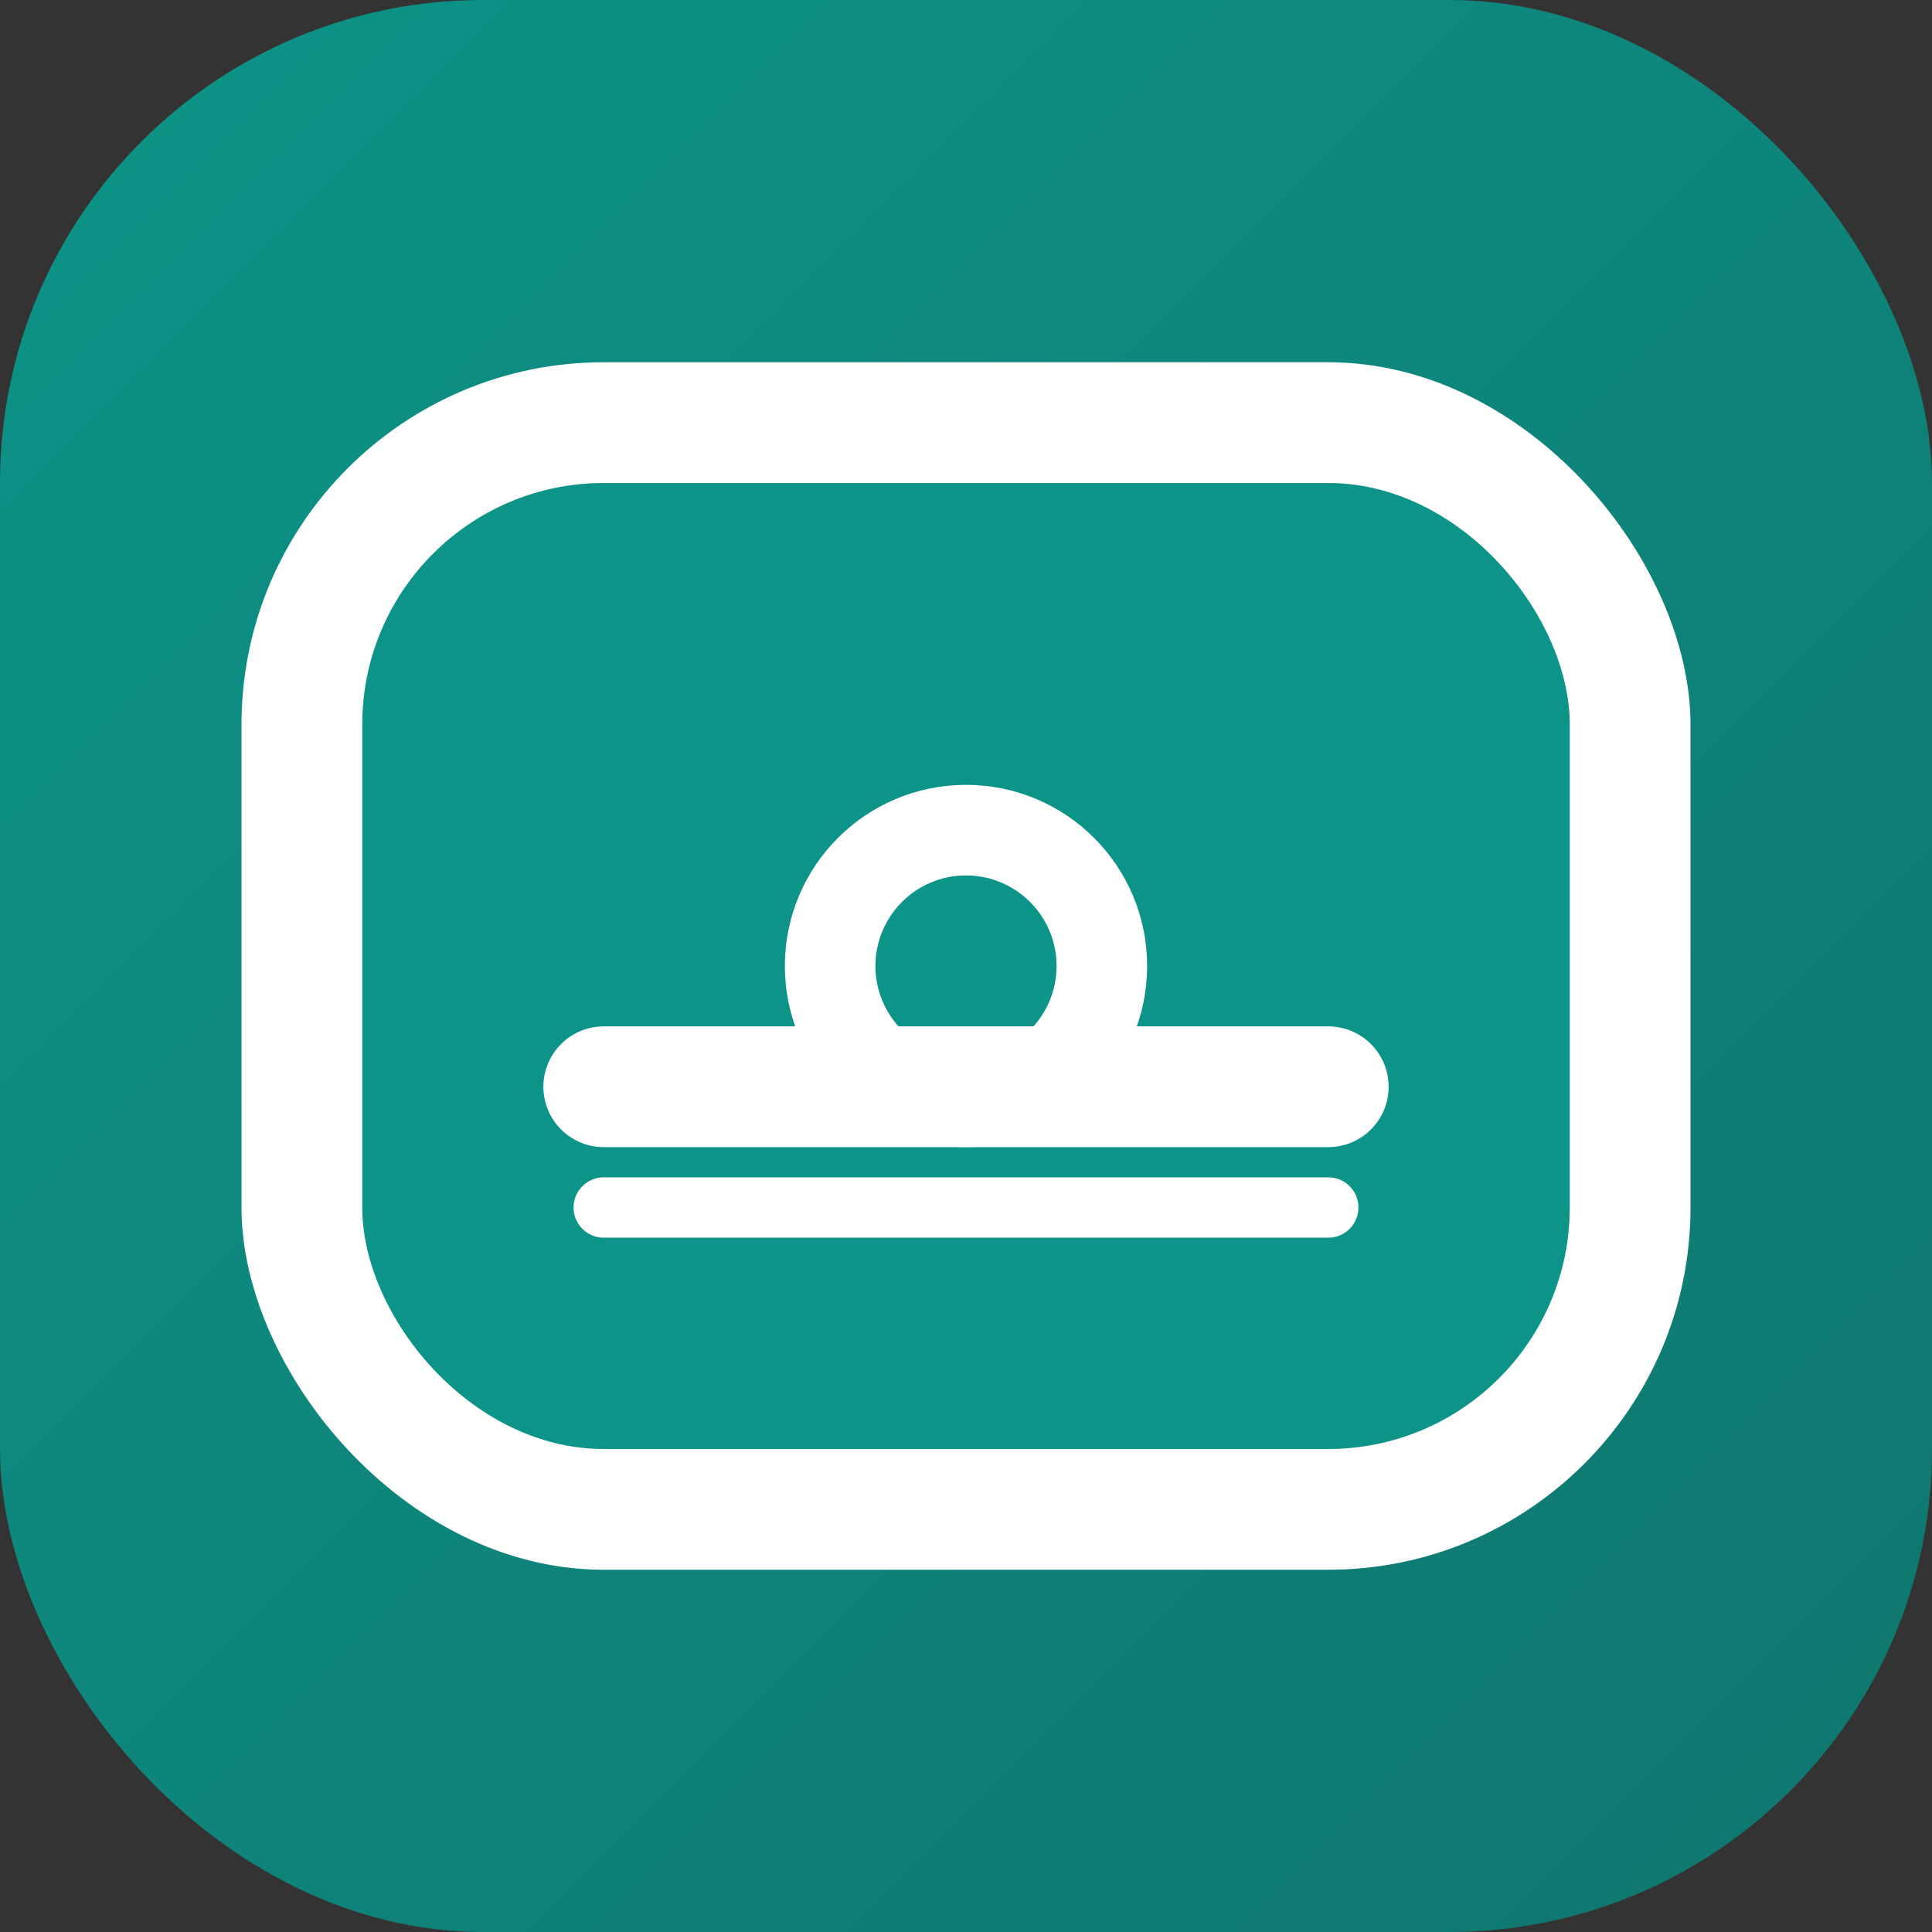 <svg width="32" height="32" viewBox="0 0 32 32" fill="none" xmlns="http://www.w3.org/2000/svg">
  <rect x="0" y="0" width="32" height="32" fill="#333333" stroke="none"/>
  <!-- 배경 그라데이션 -->
  <defs>
    <linearGradient id="bgGrad" x1="0%" y1="0%" x2="100%" y2="100%">
      <stop offset="0%" style="stop-color:#0D9488;stop-opacity:1" />
      <stop offset="100%" style="stop-color:#0F766E;stop-opacity:1" />
    </linearGradient>
  </defs>
  
  <!-- 배경 -->
  <rect width="32" height="32" rx="8" fill="url(#bgGrad)"/>
  
  <!-- 메인 심볼 - 성모이음 스타일 -->
  <rect x="4" y="6" width="24" height="20" rx="6" fill="white"/>
  <rect x="6" y="8" width="20" height="16" rx="4" fill="#0D9488"/>
  
  <!-- 중심 심볼 -->
  <circle cx="16" cy="16" r="3" fill="white"/>
  <circle cx="16" cy="16" r="1.5" fill="#0D9488"/>
  
  <!-- 연결선 - 마음과 마음을 이음 -->
  <line x1="10" y1="18" x2="22" y2="18" stroke="white" stroke-width="2" stroke-linecap="round"/>
  <line x1="10" y1="20" x2="22" y2="20" stroke="white" stroke-width="1" stroke-linecap="round"/>
</svg>